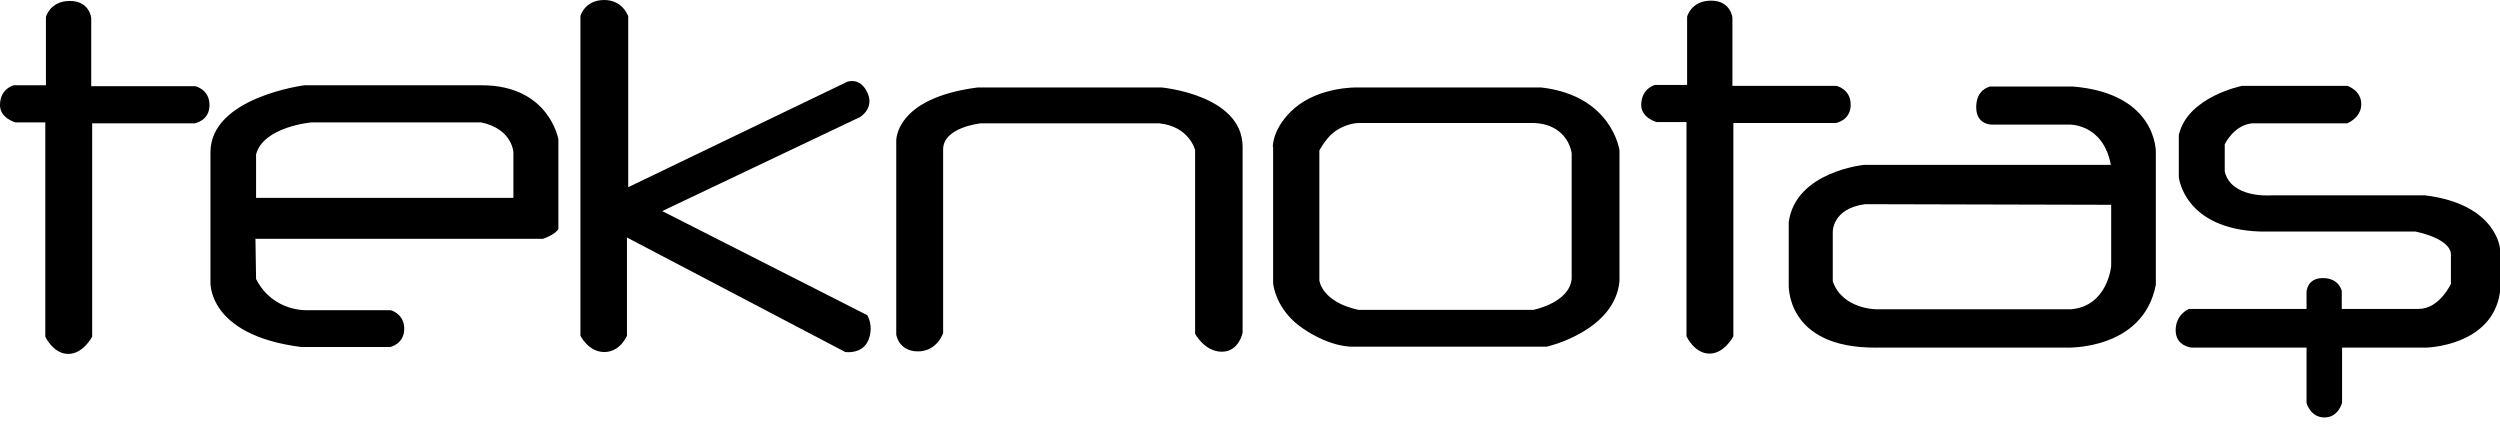 <svg width="200" height="34" viewBox="0 0 200 34" fill="none" xmlns="http://www.w3.org/2000/svg">
<path fill-rule="evenodd" clip-rule="evenodd" d="M159.129 6.921H165.823C172.593 7.475 172.467 12.181 172.467 12.181V22.776C171.461 28.061 165.295 27.809 165.295 27.809H150.094C142.771 27.86 143.098 22.701 143.098 22.701V17.768C143.652 13.716 149.138 13.188 149.138 13.188H168.869C168.239 9.84 165.496 9.966 165.496 9.966H159.356C159.356 9.966 158.097 10.017 158.097 8.582C158.097 7.148 159.154 6.946 159.154 6.946L159.129 6.921ZM168.894 16.384L149.213 16.334C146.546 16.686 146.621 18.573 146.621 18.573V22.499C147.376 24.714 150.044 24.739 150.044 24.739H165.723C168.617 24.462 168.894 21.291 168.894 21.291V16.384ZM168.894 16.384L149.213 16.334C146.546 16.686 146.621 18.573 146.621 18.573V22.499C147.376 24.714 150.044 24.739 150.044 24.739H165.723C168.617 24.462 168.894 21.291 168.894 21.291V16.384ZM159.129 6.921H165.823C172.593 7.475 172.467 12.181 172.467 12.181V22.776C171.461 28.061 165.295 27.809 165.295 27.809H150.094C142.771 27.86 143.098 22.701 143.098 22.701V17.768C143.652 13.716 149.138 13.188 149.138 13.188H168.869C168.239 9.84 165.496 9.966 165.496 9.966H159.356C159.356 9.966 158.097 10.017 158.097 8.582C158.097 7.148 159.154 6.946 159.154 6.946L159.129 6.921ZM168.894 16.384L149.213 16.334C146.546 16.686 146.621 18.573 146.621 18.573V22.499C147.376 24.714 150.044 24.739 150.044 24.739H165.723C168.617 24.462 168.894 21.291 168.894 21.291V16.384ZM159.129 6.921H165.823C172.593 7.475 172.467 12.181 172.467 12.181V22.776C171.461 28.061 165.295 27.809 165.295 27.809H150.094C142.771 27.86 143.098 22.701 143.098 22.701V17.768C143.652 13.716 149.138 13.188 149.138 13.188H168.869C168.239 9.84 165.496 9.966 165.496 9.966H159.356C159.356 9.966 158.097 10.017 158.097 8.582C158.097 7.148 159.154 6.946 159.154 6.946L159.129 6.921Z" fill="#000"/>
<path fill-rule="evenodd" clip-rule="evenodd" d="M101.825 11.753C101.825 11.753 101.774 10.193 103.586 8.633C105.574 6.946 108.494 6.997 108.494 6.997H123.292C128.979 7.651 129.558 12.03 129.558 12.03V22.499C129.181 26.501 123.745 27.734 123.745 27.734H108.217C108.217 27.734 106.531 27.835 104.266 26.3C102.001 24.79 101.85 22.65 101.85 22.65V11.728L101.825 11.753ZM105.549 12.03V22.424C105.549 22.424 105.7 24.135 108.67 24.79H122.663C122.663 24.79 125.532 24.236 125.733 22.323V12.257C125.733 12.257 125.481 9.966 122.738 9.841H108.67C108.67 9.841 107.638 9.841 106.657 10.621C106.053 11.099 105.549 12.03 105.549 12.03ZM105.549 12.03V22.424C105.549 22.424 105.7 24.135 108.67 24.79H122.663C122.663 24.79 125.532 24.236 125.733 22.323V12.257C125.733 12.257 125.481 9.966 122.738 9.841H108.67C108.67 9.841 107.638 9.841 106.657 10.621C106.053 11.099 105.549 12.03 105.549 12.03ZM101.825 11.753C101.825 11.753 101.774 10.193 103.586 8.633C105.574 6.946 108.494 6.997 108.494 6.997H123.292C128.979 7.651 129.558 12.03 129.558 12.03V22.499C129.181 26.501 123.745 27.734 123.745 27.734H108.217C108.217 27.734 106.531 27.835 104.266 26.3C102.001 24.79 101.85 22.65 101.85 22.65V11.728L101.825 11.753ZM105.549 12.03V22.424C105.549 22.424 105.7 24.135 108.67 24.79H122.663C122.663 24.79 125.532 24.236 125.733 22.323V12.257C125.733 12.257 125.481 9.966 122.738 9.841H108.67C108.67 9.841 107.638 9.841 106.657 10.621C106.053 11.099 105.549 12.03 105.549 12.03ZM101.825 11.753C101.825 11.753 101.774 10.193 103.586 8.633C105.574 6.946 108.494 6.997 108.494 6.997H123.292C128.979 7.651 129.558 12.03 129.558 12.03V22.499C129.181 26.501 123.745 27.734 123.745 27.734H108.217C108.217 27.734 106.531 27.835 104.266 26.3C102.001 24.79 101.85 22.65 101.85 22.65V11.728L101.825 11.753Z" fill="#000"/>
<path fill-rule="evenodd" clip-rule="evenodd" d="M20.436 19.102L20.486 22.323C21.87 25.016 24.638 24.815 24.638 24.815H31.257C31.257 24.815 32.34 25.092 32.34 26.3C32.34 27.508 31.232 27.759 31.232 27.759H24.085C16.56 26.803 16.837 22.55 16.837 22.55V12.181C16.837 7.777 24.362 6.821 24.362 6.821H38.531C43.941 6.821 44.671 11.149 44.671 11.149V18.322C44.394 18.8 43.438 19.102 43.438 19.102H20.436ZM20.461 15.83H41.072V12.206C41.072 12.206 41.022 10.319 38.48 9.79H24.94C24.94 9.79 21.065 10.117 20.486 12.357V15.83H20.461ZM20.461 15.83H41.072V12.206C41.072 12.206 41.022 10.319 38.48 9.79H24.94C24.94 9.79 21.065 10.117 20.486 12.357V15.83H20.461ZM20.436 19.102L20.486 22.323C21.87 25.016 24.638 24.815 24.638 24.815H31.257C31.257 24.815 32.34 25.092 32.34 26.3C32.34 27.508 31.232 27.759 31.232 27.759H24.085C16.56 26.803 16.837 22.55 16.837 22.55V12.181C16.837 7.777 24.362 6.821 24.362 6.821H38.531C43.941 6.821 44.671 11.149 44.671 11.149V18.322C44.394 18.8 43.438 19.102 43.438 19.102H20.436ZM20.461 15.83H41.072V12.206C41.072 12.206 41.022 10.319 38.48 9.79H24.94C24.94 9.79 21.065 10.117 20.486 12.357V15.83H20.461ZM20.436 19.102L20.486 22.323C21.87 25.016 24.638 24.815 24.638 24.815H31.257C31.257 24.815 32.34 25.092 32.34 26.3C32.34 27.508 31.232 27.759 31.232 27.759H24.085C16.56 26.803 16.837 22.55 16.837 22.55V12.181C16.837 7.777 24.362 6.821 24.362 6.821H38.531C43.941 6.821 44.671 11.149 44.671 11.149V18.322C44.394 18.8 43.438 19.102 43.438 19.102H20.436Z" fill="#000"/>
<path fill-rule="evenodd" clip-rule="evenodd" d="M3.624 9.79V26.929C3.624 26.929 4.253 28.313 5.461 28.313C6.669 28.313 7.374 26.929 7.374 26.929V9.866H15.578C15.578 9.866 16.761 9.664 16.761 8.406C16.761 7.148 15.629 6.896 15.629 6.896H7.298V1.435C7.298 1.435 7.173 0.076 5.587 0.076C4.002 0.076 3.674 1.359 3.674 1.359V6.82H1.107C1.107 6.82 0 7.072 0 8.406C0 9.463 1.233 9.79 1.233 9.79H3.624Z" fill="#000"/>
<path fill-rule="evenodd" clip-rule="evenodd" d="M46.433 1.234V26.853C46.433 26.853 47.062 28.162 48.345 28.162C49.629 28.162 50.157 26.853 50.157 26.853V19.001L67.623 28.162C67.623 28.162 68.982 28.363 69.46 27.231C69.938 26.098 69.385 25.217 69.385 25.217L52.976 16.887L68.806 9.362C68.806 9.362 69.989 8.658 69.385 7.399C68.806 6.141 67.774 6.544 67.774 6.544L50.258 14.975V1.309C50.258 1.309 49.83 -0.025 48.295 0C46.76 0.026 46.433 1.284 46.433 1.284V1.234Z" fill="#000"/>
<path fill-rule="evenodd" clip-rule="evenodd" d="M71.7 26.803V11.3C71.7 11.3 71.524 7.852 78.218 6.997H92.916C92.916 6.997 99.409 7.575 99.409 11.753V26.602C99.409 26.602 99.132 28.137 97.748 28.137C96.364 28.137 95.609 26.702 95.609 26.702V12.005C95.609 12.005 95.156 10.117 92.74 9.866H78.47C78.47 9.866 75.45 10.168 75.45 11.954V26.652C75.45 26.652 74.972 28.111 73.437 28.111C71.901 28.111 71.7 26.778 71.7 26.778V26.803Z" fill="#000"/>
<path fill-rule="evenodd" clip-rule="evenodd" d="M178.004 11.501C178.004 11.501 178.709 10.016 180.169 9.865H187.769C187.769 9.865 188.902 9.438 188.902 8.33C188.902 7.223 187.794 6.871 187.794 6.871H179.363C179.363 6.871 175.01 7.726 174.305 10.797V14.169C174.305 14.169 174.708 18.322 180.823 18.523H193.23C193.23 18.523 196.049 19.051 196.074 20.36V22.701C196.074 22.701 195.168 24.714 193.482 24.714H187.341V23.279C187.341 23.279 187.14 22.247 185.831 22.247C184.523 22.247 184.523 23.38 184.523 23.38V24.714H175.11C175.11 24.714 174.053 25.142 174.053 26.425C174.053 27.709 175.337 27.809 175.337 27.809H184.523V32.239C184.523 32.239 184.825 33.396 185.957 33.396C187.09 33.396 187.366 32.214 187.366 32.214V27.809H194.086C194.086 27.809 199.371 27.709 200 23.38V19.882C200 19.882 199.723 16.333 194.01 15.629H181.654C181.654 15.629 178.483 15.88 177.979 13.716V11.552L178.004 11.501Z" fill="#000"/>
<path fill-rule="evenodd" clip-rule="evenodd" d="M134.919 9.79V26.903C134.919 26.903 135.548 28.288 136.756 28.288C137.964 28.288 138.669 26.903 138.669 26.903V9.84H146.873C146.873 9.84 148.056 9.639 148.056 8.381C148.056 7.122 146.923 6.871 146.923 6.871H138.593V1.41C138.593 1.41 138.467 0.051 136.882 0.051C135.296 0.051 134.969 1.334 134.969 1.334V6.795H132.402C132.402 6.795 131.32 7.047 131.295 8.381C131.295 9.438 132.528 9.765 132.528 9.765H134.919V9.79Z" fill="#000"/>
</svg>
